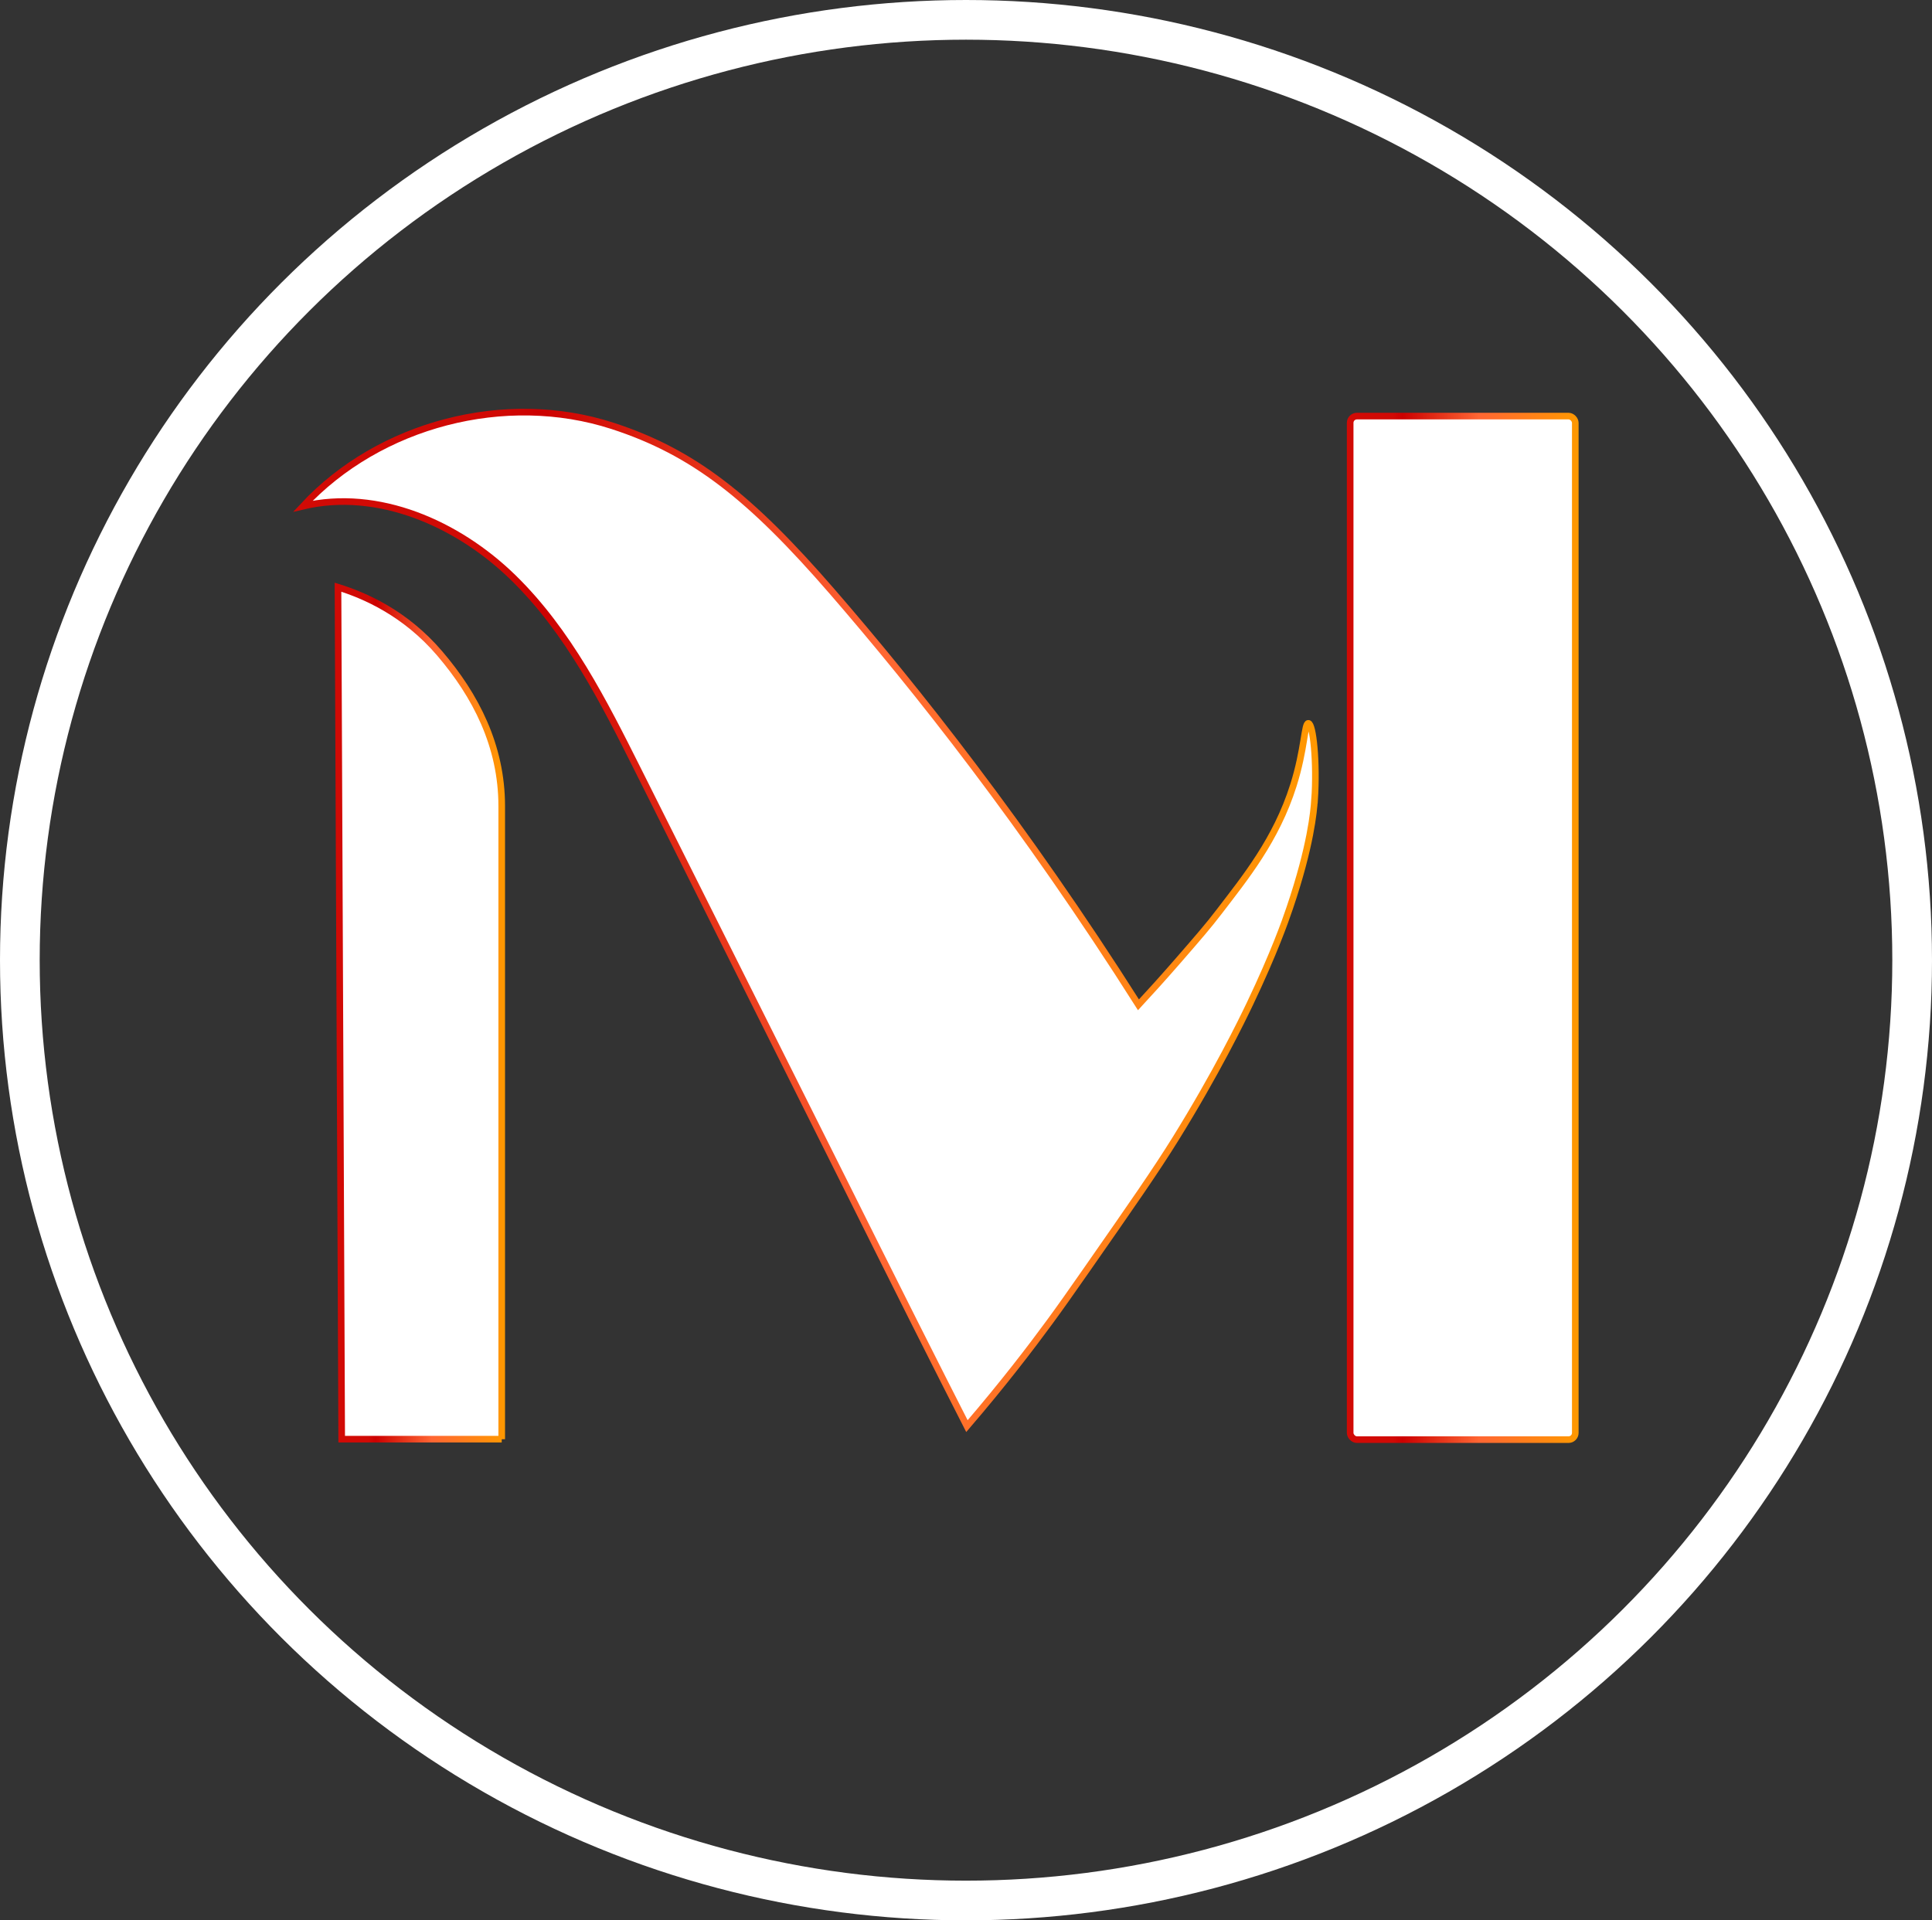 <?xml version="1.0" encoding="UTF-8"?>
<svg id="Layer_1" data-name="Layer 1" xmlns="http://www.w3.org/2000/svg" width="292.04" height="290.34" xmlns:xlink="http://www.w3.org/1999/xlink" viewBox="0 0 292.04 290.34">
  <rect x="0" y="0" width="292.04" height="290.34" fill="#333333" stroke="none"/>
  <defs>
    <style>
      .cls-1 {
        stroke: url(#linear-gradient);
      }

      .cls-1, .cls-2, .cls-3, .cls-4 {
        stroke-miterlimit: 10;
      }

      .cls-1, .cls-2, .cls-4 {
        fill: #fff;
      }

      .cls-2 {
        stroke: url(#linear-gradient-2);
      }

      .cls-3 {
        fill: none;
        stroke: #fff;
        stroke-width: 6px;
      }

      .cls-4 {
        stroke: url(#linear-gradient-3);
      }
    </style>
    <linearGradient id="linear-gradient" x1="203.59" y1="140.29" x2="238.62" y2="140.29" gradientUnits="userSpaceOnUse">
      <stop offset=".2" stop-color="#d10a05"/>
      <stop offset=".24" stop-color="#c00"/>
      <stop offset=".57" stop-color="#f63"/>
      <stop offset="1" stop-color="#f90"/>
    </linearGradient>
    <linearGradient id="linear-gradient-2" x1="44.31" y1="139.16" x2="199.33" y2="139.16" xlink:href="#linear-gradient"/>
    <linearGradient id="linear-gradient-3" x1="50.59" y1="153.1" x2="76.34" y2="153.1" xlink:href="#linear-gradient"/>
  </defs>
  <ellipse class="cls-3" cx="146.02" cy="145.17" rx="143.02" ry="142.17"/>
  <rect class="cls-1" x="204.09" y="62.91" width="34.03" height="154.75" rx="1.02" ry="1.02"/>
  <path class="cls-2" d="m198.7,120.98c-.11,1.65-.56,6.91-3.75,16.31-.67,1.99-2.38,6.84-6,14.44-1.27,2.66-5.07,10.47-11.25,20.44-3.03,4.88-6.54,9.92-13.56,19.99-2.47,3.54-3.74,5.35-5.47,7.71-2.82,3.85-7.01,9.34-12.51,15.75-1.86-3.64-4.7-9.25-8.15-16.11-4.18-8.31-6.74-13.48-10.48-20.96-6.99-13.97-13.98-27.95-20.97-41.92-3.36-6.71-6.71-13.42-10.07-20.12-5.22-10.43-10.59-21.07-18.94-29.21s-20.4-13.45-31.75-10.77c11.58-12.45,30.59-17.39,46.76-12.15,12.33,4,20.91,10.85,33.24,25.07,12.62,14.58,29.04,35.25,46.29,62.47,1.65-1.78,3.64-3.97,5.97-6.65,3.05-3.51,4.58-5.27,6.25-7.46,3.84-5.03,8.6-10.83,11.2-19.08,1.72-5.44,1.66-9.4,2.26-9.37.72.04,1.33,5.87.94,11.62h-.01Z"/>
  <path class="cls-4" d="m75.84,217.59h-24.19l-.56-128.81c3.97,1.23,10.13,3.87,15.38,10.02,5.42,6.34,9.37,13.95,9.37,23.09v95.71h0Z"/>
</svg>